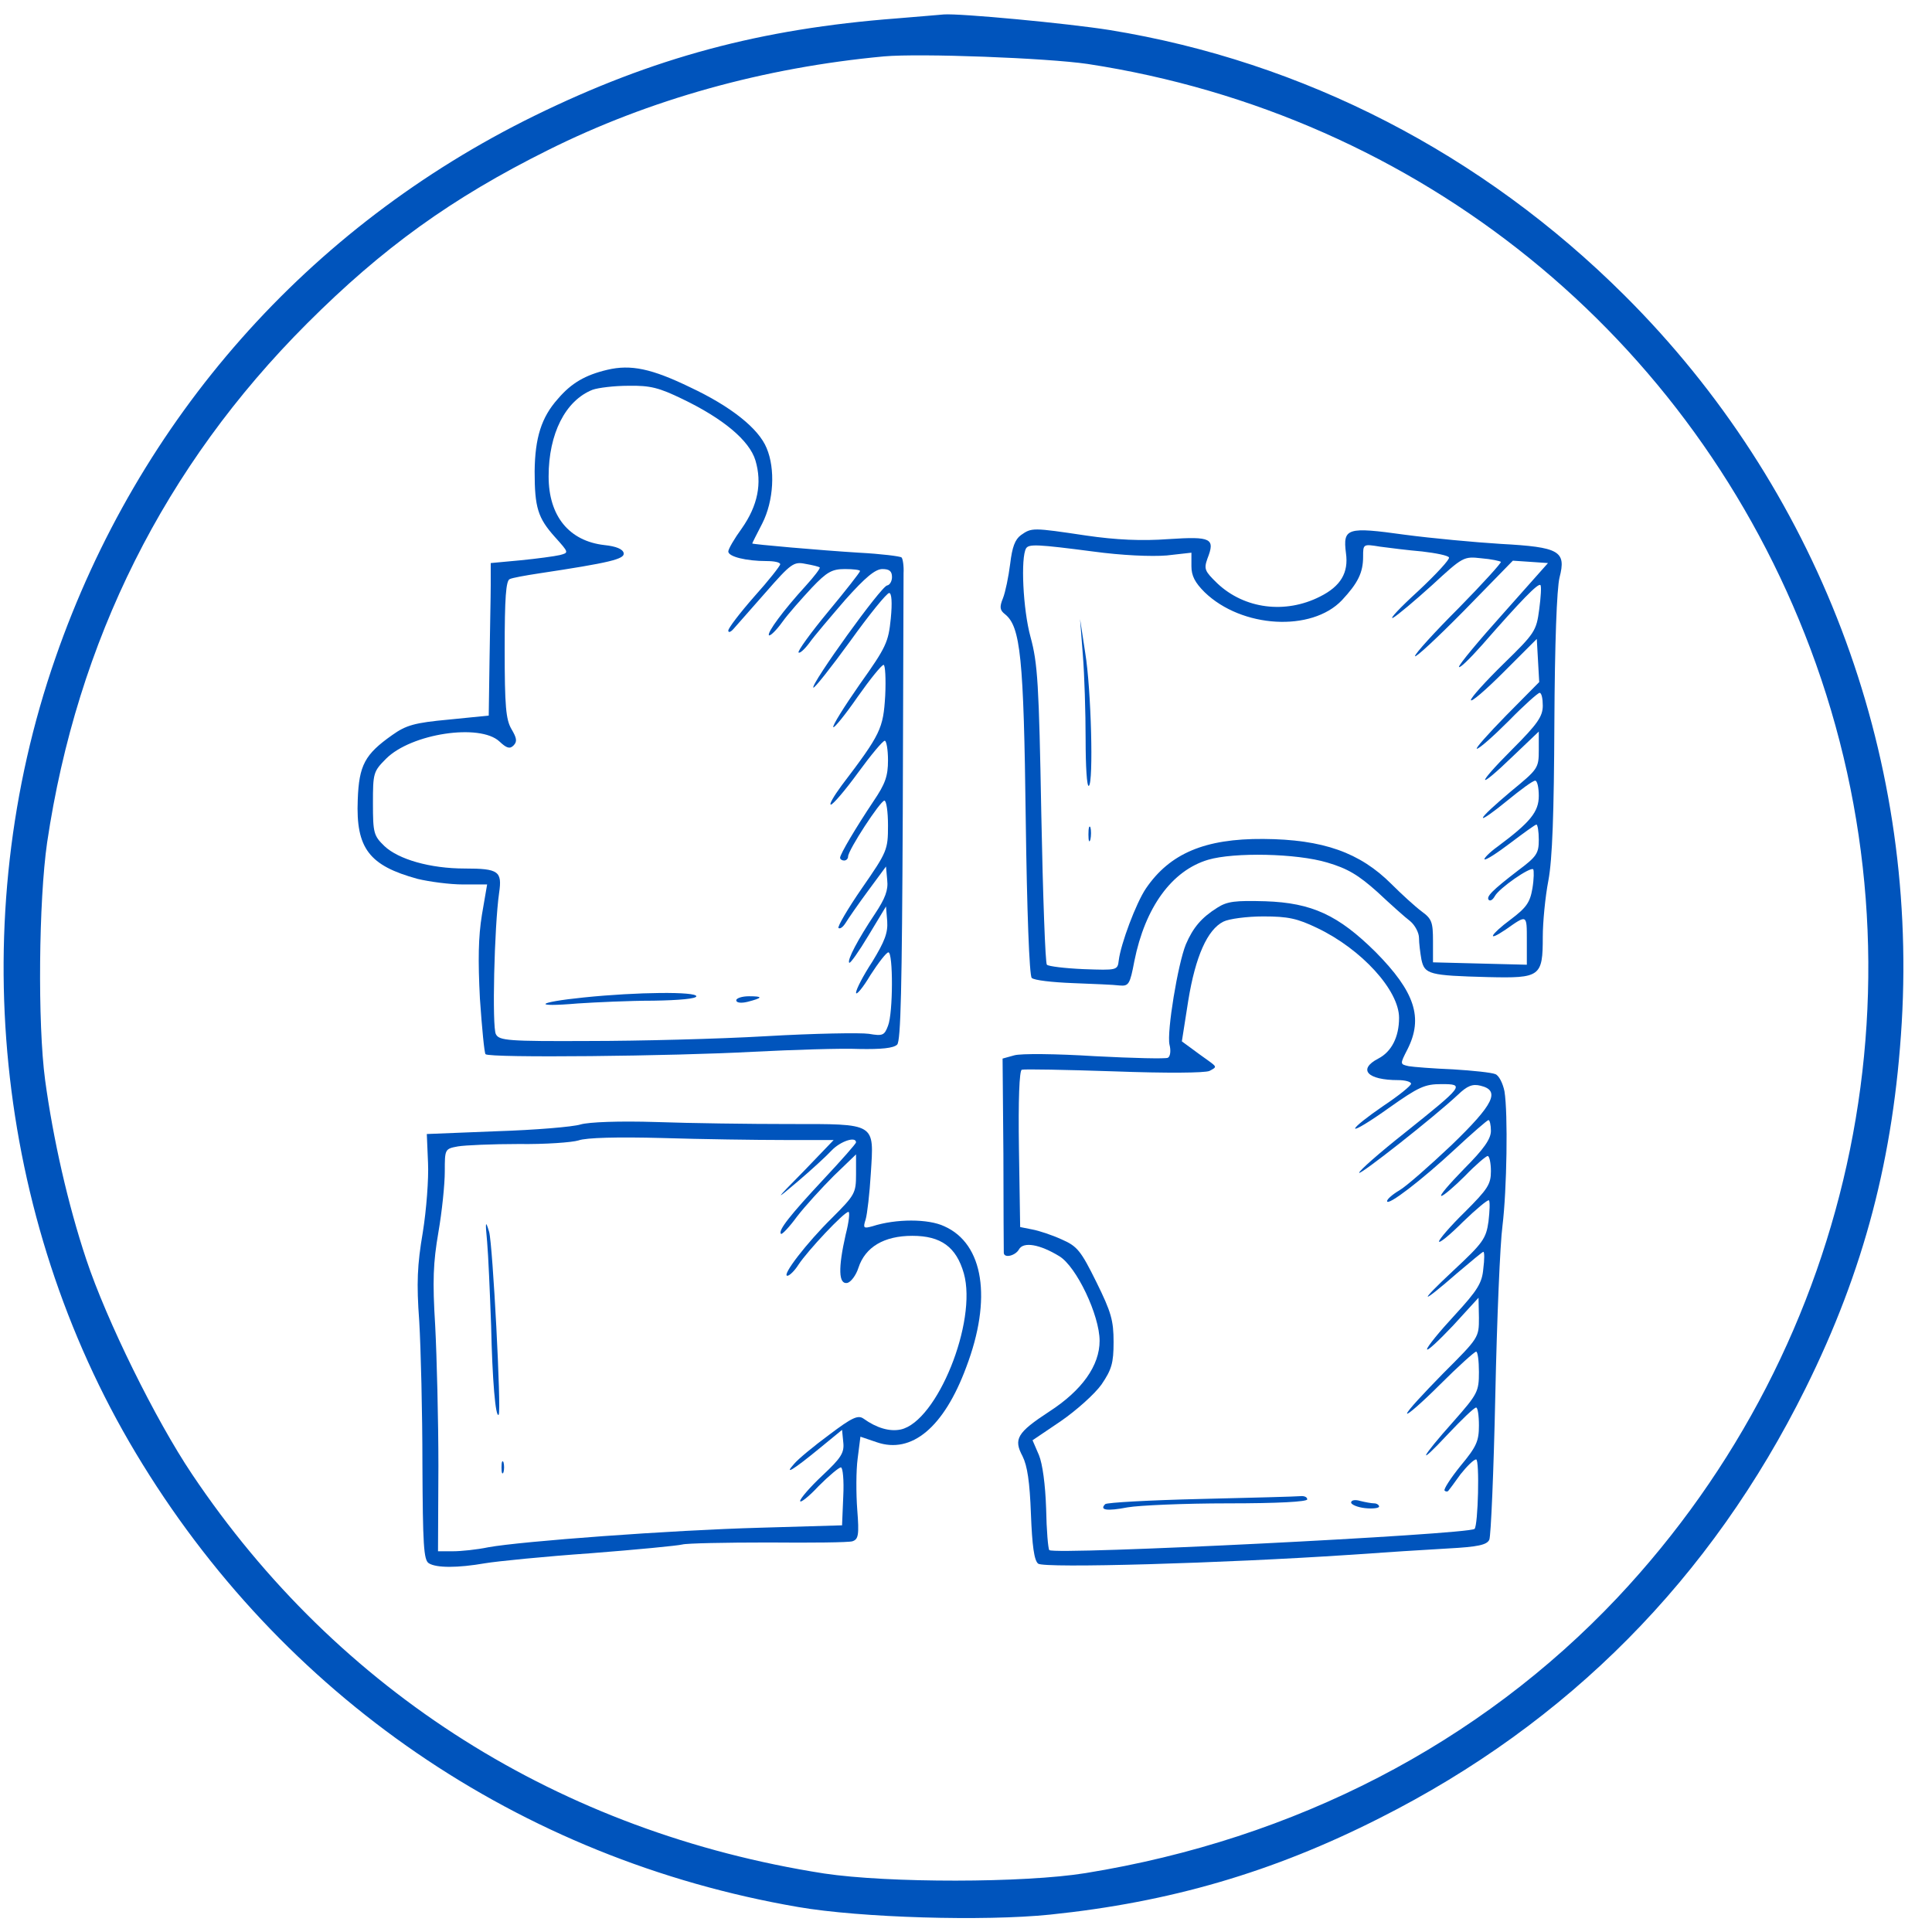 <svg width="59" height="59" viewBox="0 0 59 59" fill="none" xmlns="http://www.w3.org/2000/svg">
<path d="M27.374 0.563C23.228 0.88 19.948 1.758 16.314 3.539C9.413 6.928 4.231 12.781 1.695 20.085C-1.085 28.059 -0.171 37.167 4.146 44.373C8.584 51.787 15.863 56.774 24.374 58.237C26.276 58.566 30.056 58.676 32.068 58.469C35.726 58.091 38.872 57.176 42.14 55.518C47.895 52.616 52.26 48.202 55.138 42.398C56.93 38.789 57.832 35.326 58.076 31.229C58.564 22.938 55.491 14.878 49.614 9.025C45.273 4.697 39.811 1.88 33.885 0.917C32.58 0.71 29.312 0.405 28.825 0.441C28.727 0.454 28.069 0.502 27.374 0.563ZM33.214 1.953C43.347 3.502 51.699 10.269 55.284 19.804C59.027 29.766 56.735 40.984 49.395 48.788C45.188 53.25 39.555 56.164 33.153 57.201C31.275 57.506 27.117 57.506 25.167 57.213C17.119 55.957 10.328 51.677 5.865 45.02C4.743 43.349 3.255 40.325 2.634 38.46C2.073 36.777 1.622 34.778 1.378 32.985C1.146 31.254 1.183 27.498 1.439 25.73C2.353 19.573 5.023 14.232 9.376 9.879C11.681 7.574 13.79 6.05 16.729 4.587C19.826 3.039 23.326 2.063 26.996 1.722C28.105 1.624 31.97 1.771 33.214 1.953Z" fill="#0054BC"/>
<path d="M18.546 11.293C17.875 11.452 17.449 11.696 17.034 12.184C16.534 12.744 16.339 13.366 16.327 14.39C16.327 15.5 16.424 15.817 16.949 16.402C17.376 16.878 17.376 16.878 17.095 16.951C16.937 16.988 16.4 17.061 15.9 17.11L14.986 17.195V17.866C14.986 18.231 14.961 19.28 14.949 20.194L14.925 21.853L13.705 21.975C12.657 22.072 12.401 22.145 11.974 22.45C11.145 23.035 10.962 23.365 10.925 24.425C10.864 25.913 11.279 26.437 12.754 26.84C13.108 26.925 13.73 27.01 14.144 27.01H14.876L14.717 27.937C14.608 28.608 14.595 29.315 14.656 30.498C14.717 31.388 14.791 32.156 14.827 32.193C14.937 32.314 20.57 32.254 23.009 32.119C24.228 32.058 25.679 32.01 26.24 32.034C26.911 32.046 27.289 32.01 27.398 31.9C27.508 31.79 27.545 30.181 27.569 24.84C27.581 21.036 27.593 17.744 27.593 17.512C27.606 17.28 27.569 17.061 27.532 17.024C27.496 16.988 26.911 16.914 26.228 16.878C25.045 16.805 22.972 16.622 22.972 16.597C22.972 16.585 23.106 16.317 23.277 15.988C23.631 15.293 23.68 14.317 23.411 13.683C23.167 13.086 22.326 12.415 21.082 11.83C19.9 11.257 19.265 11.123 18.546 11.293ZM20.838 12.184C22.082 12.781 22.887 13.452 23.07 14.061C23.277 14.756 23.143 15.439 22.655 16.134C22.424 16.451 22.241 16.768 22.241 16.841C22.241 17 22.789 17.134 23.411 17.134C23.643 17.134 23.826 17.171 23.826 17.232C23.826 17.28 23.472 17.731 23.033 18.219C22.594 18.719 22.241 19.182 22.241 19.256C22.241 19.329 22.314 19.304 22.399 19.207C22.485 19.109 22.936 18.597 23.387 18.085C24.155 17.207 24.24 17.146 24.594 17.219C24.813 17.256 25.009 17.305 25.033 17.329C25.057 17.353 24.862 17.609 24.606 17.89C23.936 18.622 23.411 19.329 23.484 19.402C23.521 19.426 23.704 19.256 23.887 19C24.07 18.743 24.484 18.28 24.789 17.951C25.252 17.463 25.411 17.378 25.801 17.378C26.057 17.378 26.264 17.402 26.264 17.439C26.264 17.475 25.826 18.036 25.289 18.682C24.753 19.329 24.35 19.89 24.387 19.926C24.423 19.963 24.57 19.829 24.716 19.634C24.862 19.426 25.362 18.841 25.813 18.317C26.423 17.634 26.728 17.378 26.947 17.378C27.154 17.378 27.24 17.439 27.24 17.622C27.24 17.756 27.167 17.866 27.094 17.878C26.923 17.878 24.753 20.902 24.838 20.999C24.874 21.023 25.374 20.39 25.96 19.585C26.545 18.768 27.081 18.109 27.154 18.109C27.228 18.109 27.252 18.39 27.203 18.89C27.13 19.609 27.069 19.755 26.252 20.902C25.777 21.584 25.411 22.17 25.448 22.206C25.472 22.243 25.813 21.828 26.191 21.28C26.569 20.743 26.923 20.304 26.984 20.304C27.033 20.304 27.057 20.731 27.033 21.243C26.972 22.255 26.898 22.414 25.703 23.986C25.46 24.316 25.313 24.572 25.374 24.572C25.435 24.572 25.813 24.133 26.203 23.596C26.594 23.06 26.959 22.621 27.02 22.621C27.069 22.621 27.118 22.889 27.118 23.218C27.118 23.706 27.033 23.938 26.679 24.462C26.142 25.267 25.655 26.084 25.655 26.194C25.655 26.242 25.716 26.279 25.777 26.279C25.85 26.279 25.899 26.218 25.899 26.157C25.899 25.962 26.886 24.45 27.008 24.45C27.069 24.45 27.118 24.791 27.118 25.206C27.118 25.95 27.094 26.011 26.325 27.12C25.886 27.754 25.569 28.303 25.606 28.34C25.655 28.376 25.74 28.315 25.826 28.181C25.899 28.059 26.203 27.62 26.508 27.206L27.057 26.462L27.094 26.876C27.13 27.181 27.033 27.437 26.716 27.913C26.203 28.681 25.862 29.327 25.935 29.4C25.96 29.437 26.228 29.059 26.52 28.571L27.057 27.681L27.094 28.132C27.118 28.486 27.02 28.742 26.642 29.364C26.362 29.79 26.142 30.217 26.142 30.315C26.142 30.412 26.35 30.168 26.581 29.778C26.825 29.4 27.069 29.083 27.13 29.083C27.276 29.083 27.276 30.937 27.118 31.327C27.008 31.619 26.959 31.644 26.533 31.571C26.277 31.534 24.862 31.558 23.387 31.644C21.924 31.729 19.485 31.79 17.985 31.79C15.522 31.802 15.242 31.778 15.144 31.583C15.022 31.376 15.095 28.291 15.242 27.267C15.339 26.608 15.23 26.523 14.193 26.523C13.132 26.523 12.169 26.242 11.742 25.84C11.413 25.523 11.389 25.438 11.389 24.535C11.389 23.608 11.401 23.56 11.791 23.169C12.559 22.401 14.656 22.084 15.254 22.645C15.473 22.852 15.571 22.877 15.681 22.767C15.803 22.645 15.778 22.535 15.62 22.267C15.449 21.975 15.412 21.572 15.412 19.829C15.412 18.268 15.449 17.719 15.571 17.683C15.644 17.646 16.047 17.573 16.449 17.512C18.631 17.183 19.083 17.073 19.046 16.89C19.022 16.768 18.814 16.683 18.461 16.646C17.376 16.524 16.754 15.756 16.754 14.549C16.754 13.244 17.266 12.232 18.095 11.903C18.266 11.842 18.753 11.781 19.192 11.781C19.863 11.769 20.131 11.842 20.838 12.184Z" fill="#0054BC"/>
<path d="M17.826 30.461C16.375 30.608 16.229 30.766 17.643 30.644C18.192 30.608 19.228 30.559 19.96 30.559C20.74 30.547 21.265 30.498 21.265 30.425C21.265 30.278 19.472 30.291 17.826 30.461Z" fill="#0054BC"/>
<path d="M22.484 30.547C22.484 30.62 22.618 30.644 22.825 30.595C23.301 30.473 23.313 30.424 22.874 30.424C22.655 30.424 22.484 30.485 22.484 30.547Z" fill="#0054BC"/>
<path d="M31.178 16.341C30.995 16.476 30.91 16.707 30.849 17.219C30.8 17.61 30.702 18.085 30.629 18.268C30.519 18.536 30.532 18.634 30.69 18.756C31.166 19.134 31.263 20.085 31.324 25.011C31.361 27.815 31.434 29.791 31.507 29.864C31.58 29.937 32.141 29.998 32.751 30.022C33.373 30.047 34.019 30.071 34.19 30.095C34.47 30.12 34.507 30.059 34.641 29.352C34.97 27.706 35.787 26.584 36.896 26.255C37.689 26.023 39.591 26.059 40.53 26.34C41.152 26.523 41.481 26.718 42.066 27.242C42.469 27.62 42.92 28.023 43.066 28.132C43.212 28.254 43.334 28.486 43.334 28.644C43.334 28.803 43.371 29.096 43.408 29.303C43.505 29.754 43.639 29.791 45.444 29.839C47.041 29.876 47.114 29.827 47.114 28.608C47.114 28.169 47.188 27.389 47.285 26.889C47.407 26.242 47.456 24.828 47.468 22.072C47.48 19.658 47.541 17.975 47.626 17.634C47.834 16.829 47.626 16.707 45.834 16.61C45.041 16.561 43.725 16.439 42.895 16.329C41.14 16.085 41.005 16.122 41.103 16.89C41.188 17.488 40.945 17.902 40.31 18.219C39.25 18.756 38.006 18.597 37.177 17.817C36.787 17.439 36.762 17.378 36.872 17.061C37.116 16.439 36.994 16.378 35.689 16.463C34.872 16.524 34.08 16.488 33.165 16.354C31.531 16.11 31.507 16.11 31.178 16.341ZM33.373 16.841C34.263 16.963 35.165 17 35.628 16.963L36.384 16.878V17.293C36.384 17.585 36.494 17.793 36.787 18.085C37.921 19.183 40.054 19.304 40.981 18.329C41.469 17.805 41.627 17.488 41.627 17C41.627 16.61 41.627 16.61 42.152 16.695C42.432 16.732 43.005 16.805 43.432 16.841C43.846 16.89 44.224 16.963 44.249 17.024C44.285 17.073 43.859 17.536 43.31 18.049C42.749 18.561 42.408 18.926 42.542 18.866C42.676 18.792 43.212 18.341 43.737 17.866C44.676 17 44.7 16.988 45.237 17.049C45.541 17.073 45.81 17.134 45.834 17.158C45.858 17.183 45.285 17.817 44.554 18.561C43.81 19.304 43.212 19.963 43.212 20.036C43.212 20.109 43.883 19.487 44.712 18.646L46.2 17.122L46.736 17.158L47.273 17.195L45.919 18.719C45.163 19.561 44.554 20.292 44.554 20.365C44.566 20.426 44.871 20.134 45.261 19.695C46.456 18.329 46.968 17.805 47.041 17.866C47.078 17.902 47.053 18.244 47.005 18.609C46.919 19.268 46.87 19.341 45.919 20.268C45.371 20.804 44.919 21.304 44.919 21.377C44.919 21.463 45.371 21.072 45.919 20.524L46.931 19.512L46.968 20.17L47.005 20.829L45.992 21.853C45.444 22.414 45.041 22.865 45.102 22.865C45.176 22.865 45.614 22.475 46.078 22.011C46.541 21.536 46.968 21.158 47.017 21.158C47.078 21.158 47.114 21.341 47.114 21.548C47.114 21.877 46.956 22.109 46.175 22.889C45.054 24.011 45.09 24.169 46.212 23.084L46.992 22.34V22.901C46.992 23.462 46.968 23.487 46.139 24.169C45.675 24.56 45.285 24.913 45.285 24.974C45.285 25.023 45.614 24.791 46.029 24.45C46.431 24.121 46.809 23.84 46.883 23.84C46.944 23.84 46.992 24.048 46.992 24.304C46.992 24.791 46.736 25.108 45.736 25.852C45.48 26.035 45.31 26.218 45.334 26.242C45.371 26.279 45.724 26.047 46.127 25.742C46.529 25.438 46.883 25.181 46.919 25.181C46.956 25.181 46.992 25.389 46.992 25.645C46.992 26.059 46.931 26.157 46.358 26.584C45.566 27.193 45.371 27.389 45.468 27.486C45.517 27.523 45.59 27.474 45.651 27.364C45.785 27.12 46.736 26.462 46.822 26.547C46.846 26.584 46.846 26.84 46.797 27.133C46.724 27.559 46.614 27.718 46.127 28.084C45.505 28.547 45.383 28.791 45.98 28.388C46.639 27.925 46.627 27.913 46.627 28.718V29.461L45.2 29.425L43.761 29.388V28.742C43.761 28.157 43.725 28.059 43.408 27.828C43.212 27.681 42.798 27.303 42.493 26.998C41.53 26.035 40.408 25.633 38.579 25.62C36.799 25.608 35.726 26.059 34.994 27.133C34.69 27.584 34.226 28.827 34.165 29.327C34.129 29.632 34.116 29.632 33.092 29.596C32.519 29.571 32.019 29.51 31.97 29.461C31.922 29.425 31.848 27.352 31.8 24.877C31.727 20.877 31.69 20.256 31.47 19.451C31.239 18.609 31.166 17.024 31.336 16.744C31.422 16.61 31.69 16.622 33.373 16.841Z" fill="#0054BC"/>
<path d="M33.068 19.999C33.117 20.597 33.153 21.767 33.153 22.584C33.153 23.389 33.19 24.035 33.251 23.999C33.397 23.913 33.324 21.048 33.141 19.938L32.983 18.902L33.068 19.999Z" fill="#0054BC"/>
<path d="M33.239 25.486C33.239 25.681 33.263 25.755 33.3 25.633C33.324 25.523 33.324 25.352 33.3 25.267C33.263 25.194 33.239 25.279 33.239 25.486Z" fill="#0054BC"/>
<path d="M37.177 27.718C36.69 28.023 36.434 28.327 36.214 28.84C35.97 29.437 35.629 31.51 35.714 31.9C35.763 32.083 35.739 32.266 35.665 32.302C35.604 32.339 34.605 32.315 33.434 32.254C32.276 32.181 31.166 32.168 30.971 32.229L30.617 32.327L30.642 35.241C30.642 36.85 30.654 38.204 30.654 38.253C30.654 38.436 31.008 38.35 31.117 38.155C31.252 37.911 31.751 37.997 32.349 38.362C32.873 38.679 33.58 40.167 33.58 40.947C33.58 41.703 33.044 42.459 32.044 43.106C31.056 43.752 30.947 43.947 31.227 44.471C31.373 44.764 31.447 45.252 31.483 46.239C31.52 47.203 31.581 47.654 31.703 47.751C31.873 47.898 37.373 47.739 41.201 47.483C42.213 47.41 43.567 47.324 44.213 47.288C45.139 47.239 45.408 47.178 45.481 47.02C45.53 46.91 45.615 44.934 45.664 42.618C45.713 40.301 45.81 37.972 45.883 37.436C46.017 36.338 46.054 34.009 45.944 33.327C45.895 33.083 45.774 32.839 45.664 32.802C45.554 32.754 44.981 32.693 44.371 32.656C43.774 32.632 43.152 32.583 43.018 32.559C42.75 32.498 42.75 32.498 42.981 32.046C43.469 31.083 43.213 30.291 42.006 29.071C40.872 27.949 40.067 27.571 38.641 27.523C37.726 27.498 37.482 27.523 37.177 27.718ZM40.226 28.34C41.579 28.986 42.725 30.242 42.725 31.083C42.725 31.668 42.494 32.12 42.091 32.327C41.457 32.656 41.75 32.985 42.701 32.985C42.908 32.985 43.091 33.034 43.091 33.095C43.091 33.156 42.713 33.461 42.237 33.778C41.774 34.095 41.384 34.4 41.384 34.461C41.384 34.522 41.847 34.241 42.408 33.839C43.323 33.193 43.506 33.107 44.018 33.107C44.737 33.107 44.713 33.144 42.884 34.607C42.128 35.204 41.506 35.753 41.506 35.814C41.506 35.912 43.774 34.131 44.518 33.436C44.81 33.156 44.969 33.095 45.213 33.156C45.822 33.302 45.627 33.717 44.323 34.973C43.652 35.607 42.945 36.229 42.737 36.35C42.53 36.472 42.359 36.619 42.359 36.68C42.359 36.85 43.408 36.046 44.432 35.095C44.957 34.607 45.42 34.205 45.456 34.205C45.493 34.205 45.53 34.351 45.53 34.534C45.53 34.778 45.322 35.082 44.713 35.692C44.262 36.155 43.945 36.521 44.018 36.521C44.079 36.521 44.408 36.241 44.737 35.912C45.066 35.57 45.383 35.302 45.432 35.302C45.481 35.302 45.53 35.509 45.53 35.765C45.53 36.168 45.432 36.314 44.737 37.009C44.298 37.436 43.945 37.85 43.945 37.911C43.945 37.984 44.274 37.716 44.676 37.314C45.079 36.924 45.432 36.631 45.469 36.655C45.505 36.692 45.493 36.985 45.456 37.302C45.383 37.826 45.286 37.96 44.383 38.801C43.286 39.826 43.359 39.874 44.505 38.874C44.92 38.521 45.274 38.228 45.298 38.228C45.335 38.228 45.335 38.46 45.298 38.74C45.261 39.179 45.127 39.399 44.42 40.167C43.957 40.667 43.579 41.13 43.579 41.203C43.579 41.277 43.932 40.947 44.371 40.484L45.152 39.63L45.164 40.24C45.164 40.85 45.164 40.85 44.066 41.947C43.469 42.557 42.969 43.093 42.969 43.166C42.969 43.227 43.42 42.837 43.981 42.276C44.53 41.728 45.03 41.277 45.079 41.277C45.127 41.277 45.164 41.557 45.164 41.898C45.164 42.496 45.127 42.569 44.396 43.398C43.371 44.544 43.237 44.849 44.213 43.801C44.64 43.349 45.018 42.984 45.079 42.984C45.127 42.984 45.164 43.227 45.164 43.532C45.164 44.008 45.091 44.179 44.603 44.764C44.298 45.142 44.079 45.483 44.115 45.52C44.152 45.556 44.201 45.556 44.225 45.532C44.249 45.508 44.42 45.276 44.603 45.02C44.798 44.776 45.005 44.569 45.079 44.569C45.188 44.569 45.139 46.593 45.03 46.69C44.835 46.861 32.19 47.495 32.044 47.337C32.008 47.3 31.959 46.739 31.947 46.069C31.922 45.325 31.837 44.703 31.727 44.435L31.532 43.983L32.398 43.398C32.873 43.069 33.434 42.569 33.641 42.276C33.946 41.825 34.007 41.63 34.007 40.984C34.007 40.325 33.934 40.069 33.483 39.155C33.007 38.192 32.898 38.058 32.422 37.85C32.129 37.716 31.727 37.582 31.52 37.545L31.154 37.472L31.117 35.095C31.093 33.583 31.13 32.693 31.203 32.668C31.276 32.644 32.532 32.668 34.007 32.717C35.653 32.778 36.787 32.766 36.934 32.705C37.165 32.583 37.165 32.583 36.897 32.388C36.738 32.278 36.507 32.107 36.36 31.998L36.092 31.802L36.287 30.559C36.507 29.205 36.873 28.388 37.36 28.145C37.531 28.059 38.08 27.986 38.58 27.986C39.336 27.986 39.616 28.047 40.226 28.34Z" fill="#0054BC"/>
<path d="M36.665 45.776C35.117 45.812 33.8 45.885 33.751 45.934C33.568 46.117 33.8 46.154 34.434 46.032C34.787 45.971 36.165 45.91 37.494 45.91C39.031 45.91 39.921 45.861 39.921 45.788C39.921 45.715 39.823 45.678 39.713 45.69C39.591 45.703 38.226 45.739 36.665 45.776Z" fill="#0054BC"/>
<path d="M41.261 45.885C41.261 45.946 41.456 46.032 41.688 46.056C41.92 46.081 42.115 46.056 42.115 46.007C42.115 45.959 42.042 45.91 41.968 45.91C41.883 45.91 41.688 45.873 41.542 45.837C41.383 45.788 41.261 45.812 41.261 45.885Z" fill="#0054BC"/>
<path d="M17.729 34.339C17.497 34.412 16.339 34.509 15.168 34.546L13.034 34.631L13.071 35.509C13.095 35.985 13.022 36.948 12.912 37.631C12.742 38.631 12.717 39.179 12.803 40.35C12.851 41.167 12.9 43.13 12.9 44.727C12.912 47.166 12.937 47.641 13.095 47.739C13.327 47.885 13.973 47.885 14.815 47.739C15.18 47.678 16.631 47.532 18.034 47.434C19.448 47.324 20.704 47.202 20.838 47.166C20.972 47.129 22.155 47.105 23.46 47.105C24.764 47.117 25.923 47.105 26.032 47.068C26.215 47.007 26.24 46.873 26.179 46.105C26.142 45.617 26.142 44.91 26.191 44.544L26.276 43.874L26.776 44.044C27.837 44.41 28.825 43.593 29.507 41.752C30.3 39.667 30.044 37.984 28.837 37.448C28.349 37.216 27.361 37.216 26.642 37.448C26.374 37.521 26.349 37.509 26.435 37.241C26.483 37.082 26.557 36.448 26.593 35.838C26.691 34.278 26.776 34.326 24.094 34.326C22.911 34.326 21.082 34.302 20.046 34.265C18.899 34.229 17.985 34.265 17.729 34.339ZM23.935 34.814H25.459L24.557 35.753C23.642 36.68 23.642 36.692 24.374 36.07C24.776 35.729 25.24 35.302 25.398 35.131C25.666 34.851 26.142 34.692 26.142 34.887C26.142 34.924 25.691 35.436 25.154 36.009C24.13 37.106 23.752 37.582 23.85 37.679C23.874 37.716 24.106 37.472 24.337 37.155C24.581 36.838 25.093 36.277 25.459 35.911L26.142 35.253V35.863C26.142 36.436 26.105 36.497 25.41 37.192C24.63 37.96 23.862 38.96 24.045 38.96C24.106 38.96 24.264 38.813 24.386 38.618C24.667 38.192 25.776 37.009 25.91 37.009C25.959 37.009 25.923 37.326 25.825 37.704C25.593 38.728 25.606 39.228 25.874 39.179C25.983 39.155 26.142 38.948 26.215 38.716C26.422 38.082 26.996 37.74 27.861 37.74C28.739 37.74 29.203 38.082 29.434 38.887C29.849 40.362 28.617 43.41 27.508 43.654C27.166 43.727 26.764 43.605 26.374 43.325C26.203 43.203 26.02 43.288 25.325 43.813C24.862 44.154 24.374 44.556 24.252 44.703C23.923 45.069 24.215 44.898 25.045 44.215L25.715 43.666L25.752 44.044C25.788 44.361 25.691 44.52 25.118 45.056C24.74 45.41 24.435 45.764 24.435 45.837C24.435 45.91 24.691 45.715 24.996 45.386C25.313 45.069 25.618 44.812 25.679 44.812C25.74 44.812 25.776 45.215 25.752 45.69L25.715 46.581L23.216 46.654C20.497 46.727 15.912 47.068 14.912 47.251C14.559 47.324 14.083 47.373 13.827 47.373H13.376L13.388 44.776C13.388 43.361 13.339 41.423 13.29 40.484C13.205 39.106 13.229 38.557 13.388 37.631C13.498 36.997 13.583 36.168 13.583 35.777C13.583 35.095 13.583 35.082 13.985 35.009C14.193 34.973 15.034 34.936 15.839 34.936C16.644 34.948 17.473 34.887 17.668 34.826C17.899 34.741 18.863 34.717 20.216 34.753C21.423 34.79 23.094 34.814 23.935 34.814Z" fill="#0054BC"/>
<path d="M14.876 37.923C14.912 38.326 14.961 39.472 14.998 40.484C15.034 42.13 15.132 43.313 15.229 43.203C15.315 43.106 15.047 37.997 14.937 37.619C14.827 37.253 14.815 37.289 14.876 37.923Z" fill="#0054BC"/>
<path d="M15.315 44.812C15.315 44.983 15.339 45.044 15.376 44.959C15.4 44.886 15.4 44.739 15.376 44.654C15.339 44.581 15.315 44.642 15.315 44.812Z" fill="#0054BC"/>
</svg>
